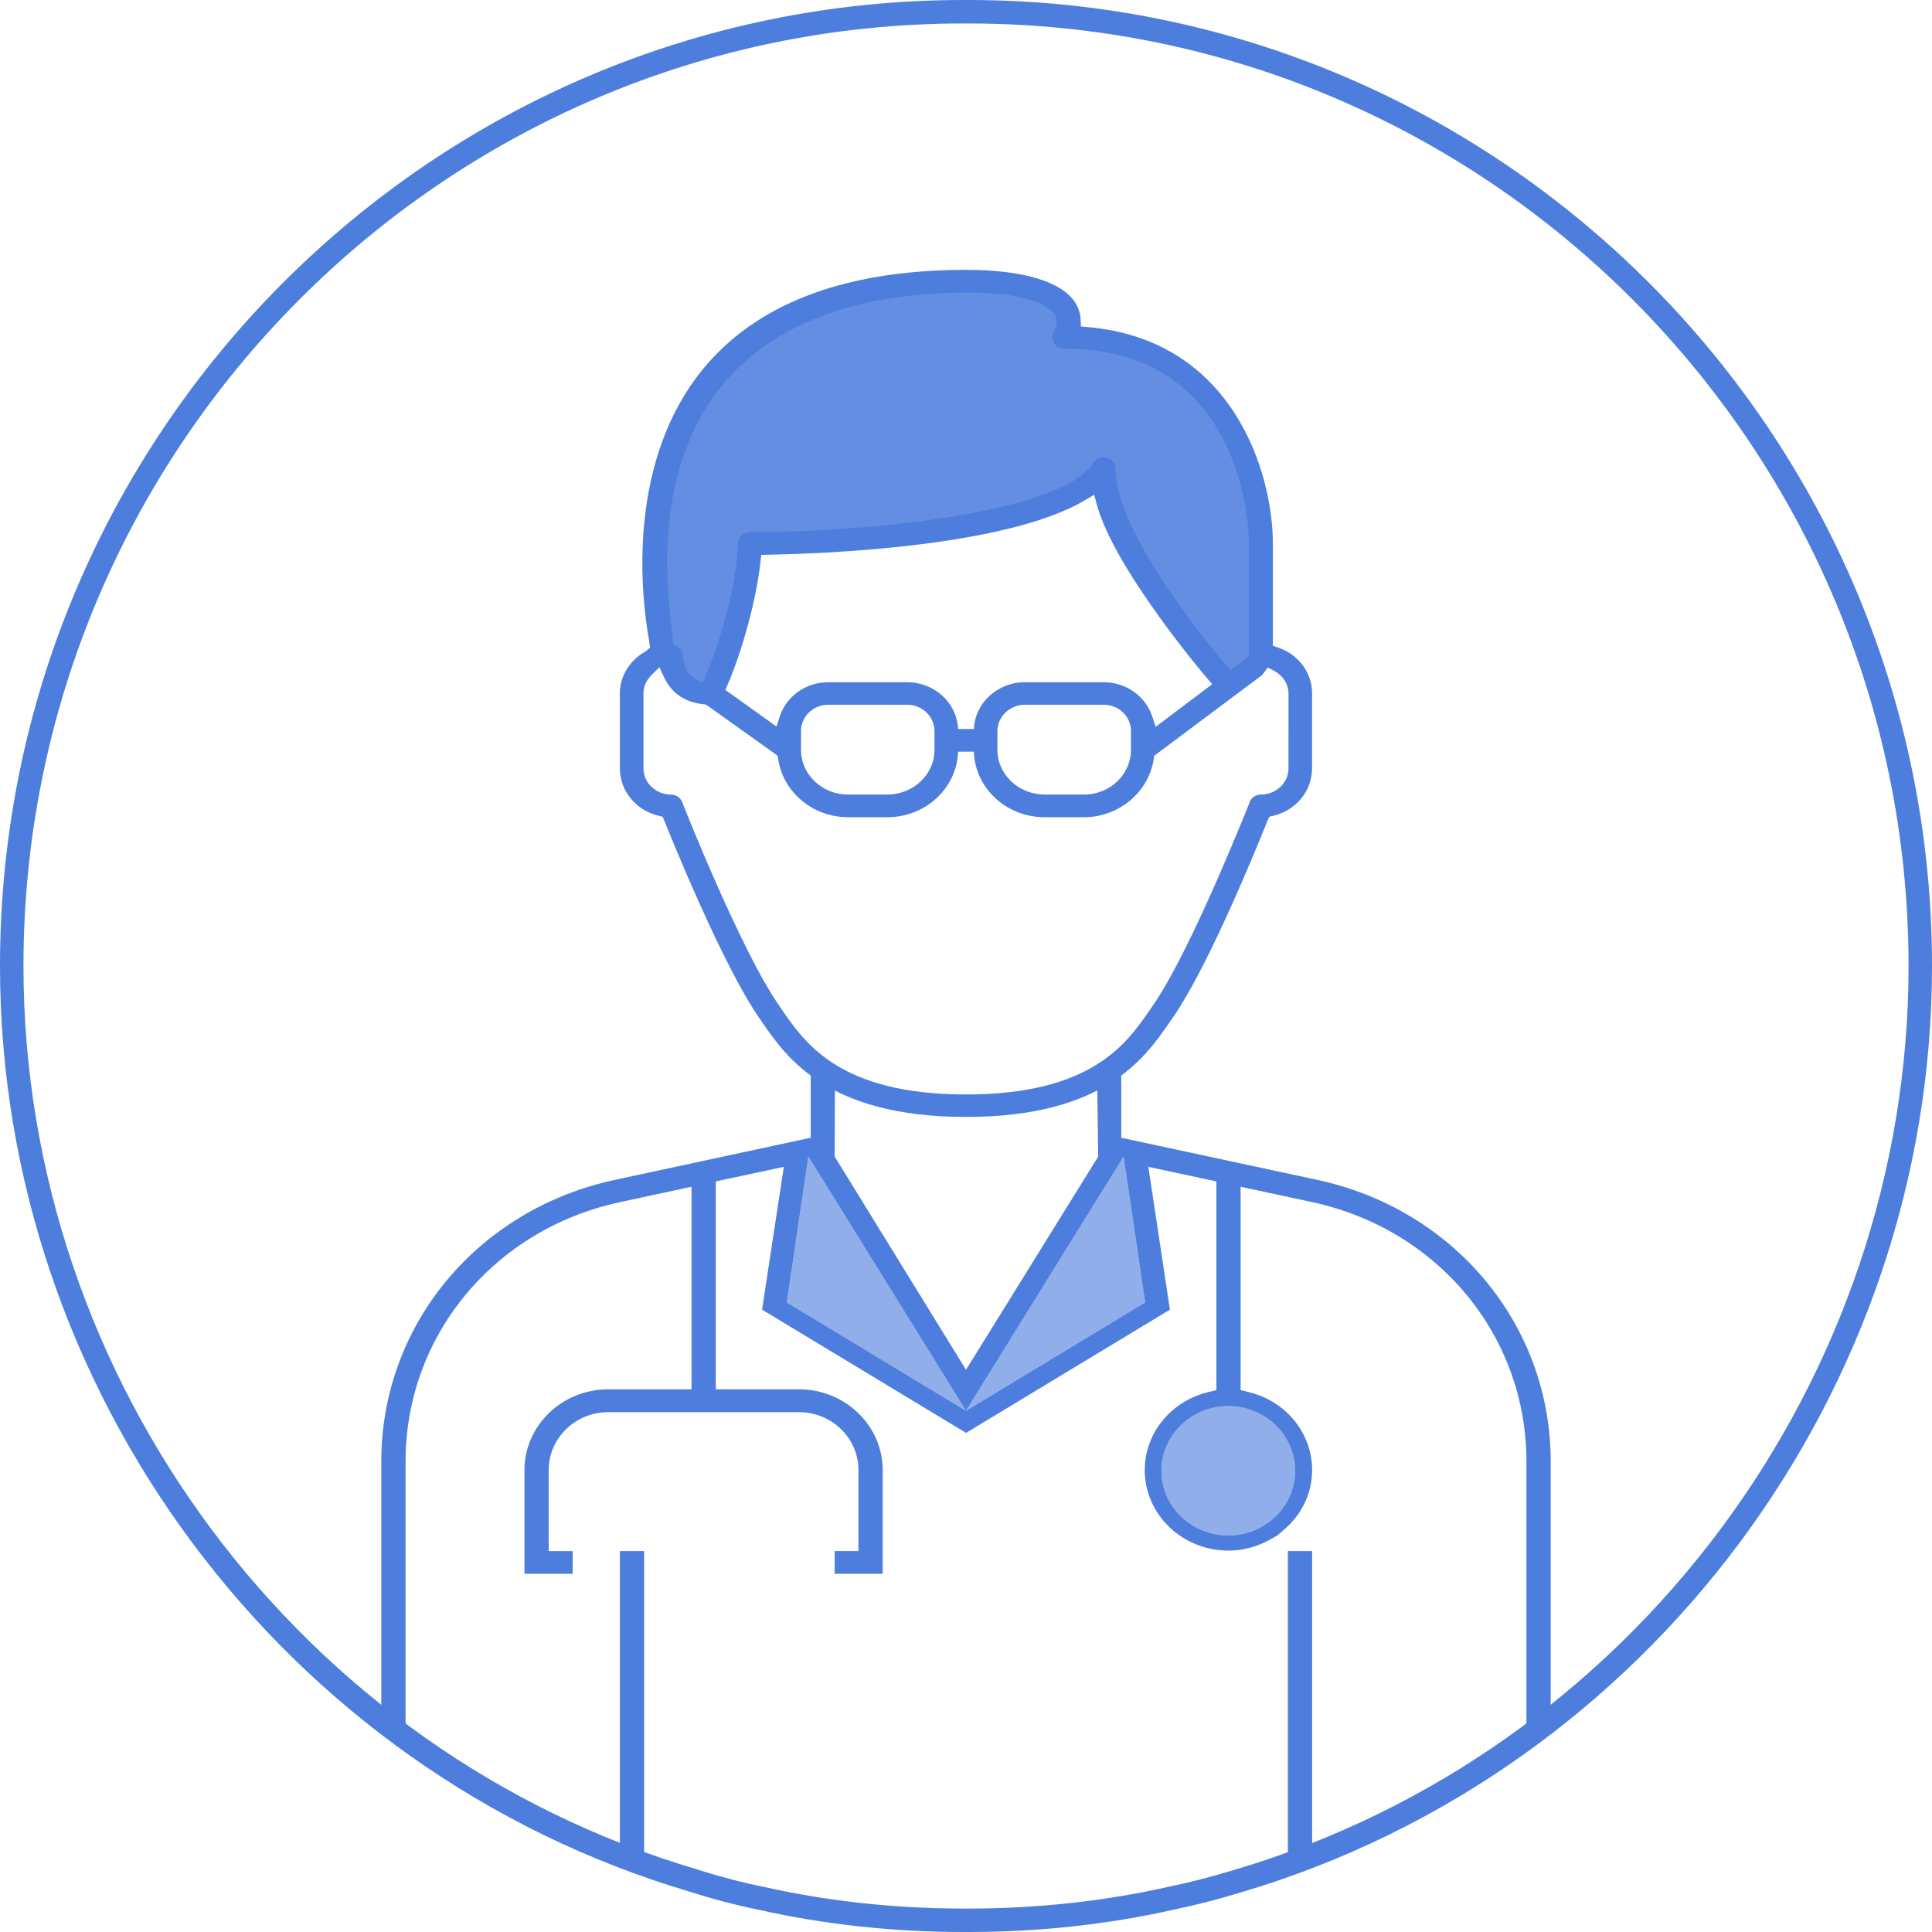 <?xml version="1.0" encoding="utf-8"?>
<!-- Generator: Adobe Illustrator 15.0.0, SVG Export Plug-In . SVG Version: 6.00 Build 0)  -->
<!DOCTYPE svg PUBLIC "-//W3C//DTD SVG 1.1//EN" "http://www.w3.org/Graphics/SVG/1.1/DTD/svg11.dtd">
<svg version="1.1" id="Layer_1" xmlns="http://www.w3.org/2000/svg" xmlns:xlink="http://www.w3.org/1999/xlink" x="0px" y="0px"
	 width="124px" height="124px" viewBox="0 0 124 124" enable-background="new 0 0 124 124" xml:space="preserve">
<g>
	<g>
		<path fill="#4D7EDD" d="M62.161,124h-0.327c-4.484,0-8.888-0.476-13.087-1.415c-1.479-0.3-2.983-0.692-4.458-1.167
			C18.218,113.723,0,89.287,0,62C0,27.813,27.738,0,61.833,0h0.327C96.26,0,124,27.813,124,62c0,27.277-18.232,51.725-44.337,59.453
			c-1.613,0.486-3.063,0.858-4.428,1.134C71.049,123.524,66.645,124,62.161,124z M61.833,1.506C28.569,1.506,1.506,28.644,1.506,62
			c0,26.625,17.775,50.467,43.225,57.979c1.439,0.463,2.89,0.842,4.329,1.134c4.107,0.918,8.4,1.382,12.774,1.382h0.327
			c4.373,0,8.667-0.464,12.761-1.38c1.333-0.27,2.738-0.63,4.31-1.104c25.474-7.541,43.263-31.395,43.263-58.01
			c0-33.356-27.064-60.494-60.333-60.494H61.833z"/>
	</g>
	<g>
		<g>
			<rect x="82.658" y="99.551" fill="#4D7EDD" width="1.557" height="19.558"/>
		</g>
		<g>
			<path fill="#4D7EDD" d="M26.03,111.076V93.799c0-8.063,5.673-14.912,13.786-16.648l4.568-0.982v13.001h-5.352
				c-2.962,0-5.371,2.33-5.371,5.181v6.657h3.092v-1.456h-1.536V94.35c0-2.048,1.717-3.714,3.815-3.714h12.25
				c2.108,0,3.815,1.666,3.815,3.714v5.201H53.57v1.456h3.083V94.35c0-2.851-2.409-5.181-5.372-5.181H45.94V75.826l4.367-0.935
				l-1.395,9.165l13.093,7.91l13.083-7.91l-1.385-9.165l4.367,0.935v13.395l-0.573,0.14c-2.369,0.593-4.026,2.65-4.026,4.989
				c0,2.852,2.41,5.172,5.373,5.172c0.934,0,1.836-0.241,2.699-0.724l0.443-0.251l0.381-0.332c1.195-1.004,1.848-2.379,1.848-3.865
				c0-2.339-1.646-4.396-4.017-4.989l-0.572-0.14V76.168l4.567,0.982c8.113,1.736,13.777,8.585,13.777,16.648v17.277h1.557V93.799
				c0-8.746-6.166-16.176-14.99-18.074l-12.572-2.701v-4.467h-1.557l0.076,5.676L62,87.916l-8.428-13.684l0.019-5.676h-1.556v4.467
				l-12.561,2.701c-8.836,1.898-15.001,9.328-15.001,18.074v17.277H26.03z"/>
		</g>
		<g>
			<rect x="39.786" y="99.551" fill="#4D7EDD" width="1.556" height="19.558"/>
		</g>
		<g>
			<path fill="#4D7EDD" d="M82.016,41.557l-0.32-0.11v-6.557c0-4.449-2.481-13.073-11.879-13.897l-0.441-0.039l-0.02-0.421
				c-0.01-0.393-0.131-0.774-0.353-1.126c-0.884-1.345-3.363-2.087-6.998-2.087c-7.48,0-13.032,1.998-16.526,5.944
				c-5.402,6.115-4.298,15.13-3.836,17.751c0.021,0.08,0.03,0.14,0.03,0.21l0.05,0.341l-0.271,0.231
				c-1.024,0.563-1.667,1.596-1.667,2.7v4.811c0,1.455,1.023,2.701,2.489,3.051l0.251,0.061l0.101,0.231
				c0.381,0.943,3.755,9.317,6.115,12.701l0.21,0.311c1.567,2.25,4.197,6.024,13.053,6.024c8.866,0,11.476-3.784,13.043-6.044
				l0.2-0.291c2.1-2.982,4.98-9.87,6.115-12.701l0.109-0.231l0.252-0.061c1.465-0.351,2.49-1.596,2.49-3.051v-4.811
				C84.215,43.174,83.331,41.989,82.016,41.557z M70.83,43.787h-5.051c-1.766,0-3.202,1.335-3.272,3.001h-1.014
				c-0.071-1.666-1.506-3.001-3.273-3.001H53.16c-1.426,0-2.681,0.882-3.113,2.198l-0.21,0.643l-3.283-2.35l0.15-0.341
				c0.964-2.229,1.858-5.553,2.109-7.902l0.05-0.422l0.431-0.01c3.504-0.061,15.302-0.492,20.353-3.504l0.582-0.341l0.17,0.632
				c1.125,4.157,7.018,11.085,7.079,11.146l0.321,0.38l-3.625,2.731l-0.221-0.663C73.521,44.669,72.266,43.787,70.83,43.787z
				 M72.588,46.918v1.205c0,1.587-1.346,2.872-3.012,2.872h-2.53c-1.667,0-3.032-1.285-3.032-2.872v-1.205
				c0.01-0.933,0.803-1.686,1.766-1.686h5.051C71.805,45.232,72.588,45.985,72.588,46.918z M59.977,46.918v1.205
				c0,1.587-1.356,2.872-3.023,2.872h-2.53c-1.667,0-3.012-1.285-3.012-2.872v-1.205c0-0.933,0.783-1.686,1.747-1.686h5.061
				C59.184,45.232,59.977,45.985,59.977,46.918z M82.699,49.309c0,0.934-0.794,1.687-1.769,1.687c-0.32,0-0.612,0.2-0.713,0.462
				c0,0.01-0.02,0.07-0.06,0.16c-1.175,2.912-4.116,9.992-6.176,12.934l-0.211,0.311c-1.484,2.139-3.734,5.382-11.767,5.382
				c-8.042,0-10.292-3.243-11.788-5.392l-0.2-0.301c-2.46-3.505-6.206-12.993-6.236-13.083c-0.11-0.281-0.401-0.472-0.713-0.472
				c-0.974,0-1.767-0.753-1.767-1.687v-4.811c0-0.421,0.182-0.833,0.502-1.165l0.523-0.502l0.301,0.643
				c0.332,0.713,1.044,1.586,2.55,1.728l0.14,0.02l4.599,3.283l0.03,0.191c0.301,2.139,2.229,3.754,4.478,3.754h2.53
				c2.46,0,4.468-1.876,4.539-4.207h1.014c0.071,2.33,2.079,4.207,4.539,4.207h2.53c2.238,0,4.166-1.616,4.478-3.754l0.03-0.191
				l6.847-5.121c0.062-0.03,0.11-0.09,0.142-0.141l0.301-0.401l0.402,0.211c0.562,0.301,0.924,0.853,0.924,1.445V49.309z"/>
		</g>
		<g>
			<path fill="#638EE1" d="M67.623,21.335c-0.115,0.219-0.101,0.488,0.037,0.704c0.137,0.214,0.38,0.341,0.649,0.341
				c11.722,0,11.856,11.995,11.856,12.505v7.238l-1.188,0.892l-0.316-0.359c-0.289-0.334-7.07-8.247-7.07-12.581
				c0-0.329-0.23-0.619-0.561-0.703c-0.313-0.084-0.672,0.055-0.854,0.327c-2.047,3.248-14.619,4.458-22.062,4.458
				c-0.416,0-0.753,0.326-0.753,0.728c0,1.963-0.955,5.901-2.045,8.428l-0.216,0.516l-0.501-0.285
				c-0.475-0.269-0.747-0.778-0.767-1.43c0-0.305-0.204-0.522-0.39-0.619l-0.236-0.136L43.191,41.1c0-0.143-0.03-0.37-0.07-0.683
				l-0.006-0.046c-0.325-2.662-1.311-10.764,3.772-16.256c3.236-3.493,8.317-5.29,15.103-5.339h0.21
				c4.376,0,5.352,1.163,5.501,1.395C67.9,20.485,67.875,20.866,67.623,21.335z"/>
		</g>
		<g>
			<defs>
				<path id="SVGID_1_" d="M78.832,90.248c2.365,0,4.29,1.861,4.29,4.149c0,2.29-1.925,4.153-4.29,4.153s-4.288-1.863-4.288-4.153
					C74.544,92.109,76.467,90.248,78.832,90.248z"/>
			</defs>
			<use xlink:href="#SVGID_1_"  overflow="visible" fill-rule="evenodd" clip-rule="evenodd" fill="#90AEEA"/>
			<clipPath id="SVGID_2_">
				<use xlink:href="#SVGID_1_"  overflow="visible"/>
			</clipPath>
			<g clip-path="url(#SVGID_2_)">
				<defs>
					<rect id="SVGID_3_" x="-75.934" y="-299.306" width="1800.104" height="2878.765"/>
				</defs>
				<use xlink:href="#SVGID_3_"  overflow="visible" fill="#90AEEA"/>
				<clipPath id="SVGID_4_">
					<use xlink:href="#SVGID_3_"  overflow="visible"/>
				</clipPath>
				<g clip-path="url(#SVGID_4_)">
					<rect x="67.512" y="83.217" fill="#90AEEA" width="22.643" height="20.83"/>
				</g>
			</g>
		</g>
		<g>
			<defs>
				<polygon id="SVGID_5_" points="51.883,74.232 50.5,83.592 62,90.546 				"/>
			</defs>
			<use xlink:href="#SVGID_5_"  overflow="visible" fill-rule="evenodd" clip-rule="evenodd" fill="#90AEEA"/>
			<clipPath id="SVGID_6_">
				<use xlink:href="#SVGID_5_"  overflow="visible"/>
			</clipPath>
			<g clip-path="url(#SVGID_6_)">
				<defs>
					<rect id="SVGID_7_" x="-1467.987" y="-264.043" width="1652.643" height="2642.941"/>
				</defs>
				<use xlink:href="#SVGID_7_"  overflow="visible" fill="#90AEEA"/>
				<clipPath id="SVGID_8_">
					<use xlink:href="#SVGID_7_"  overflow="visible"/>
				</clipPath>
				<g clip-path="url(#SVGID_8_)">
					<rect x="44.045" y="67.776" fill="#90AEEA" width="24.41" height="29.226"/>
				</g>
			</g>
		</g>
		<g>
			<defs>
				<polygon id="SVGID_9_" points="72.116,74.232 73.498,83.592 62,90.546 				"/>
			</defs>
			<use xlink:href="#SVGID_9_"  overflow="visible" fill-rule="evenodd" clip-rule="evenodd" fill="#90AEEA"/>
			<clipPath id="SVGID_10_">
				<use xlink:href="#SVGID_9_"  overflow="visible"/>
			</clipPath>
			<g clip-path="url(#SVGID_10_)">
				<defs>
					<rect id="SVGID_11_" x="-60.653" y="-264.028" width="1652.575" height="2642.828"/>
				</defs>
				<use xlink:href="#SVGID_11_"  overflow="visible" fill="#90AEEA"/>
				<clipPath id="SVGID_12_">
					<use xlink:href="#SVGID_11_"  overflow="visible"/>
				</clipPath>
				<g clip-path="url(#SVGID_12_)">
					<rect x="55.544" y="67.777" fill="#90AEEA" width="24.41" height="29.225"/>
				</g>
			</g>
		</g>
	</g>
</g>
</svg>
